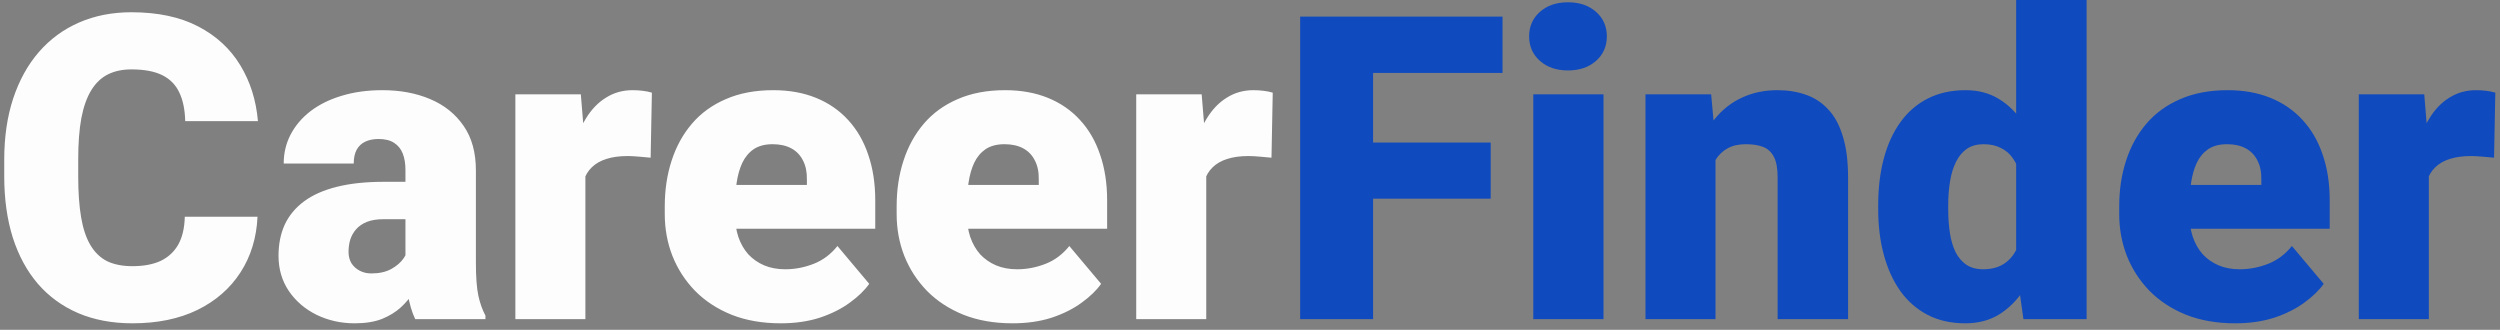 <svg width="235" height="31" viewBox="0 0 235 31" fill="none" xmlns="http://www.w3.org/2000/svg">
<rect x="0" y="0" width="235" height="31" fill="#808080" stroke="none"/>
<path d="M17.371 20.371H24.207C24.116 22.35 23.582 24.095 22.605 25.605C21.629 27.116 20.275 28.294 18.543 29.141C16.824 29.974 14.793 30.391 12.449 30.391C10.548 30.391 8.849 30.072 7.352 29.434C5.867 28.796 4.604 27.878 3.562 26.68C2.534 25.482 1.746 24.03 1.199 22.324C0.665 20.619 0.398 18.698 0.398 16.562V15.02C0.398 12.884 0.678 10.963 1.238 9.258C1.811 7.539 2.618 6.081 3.66 4.883C4.715 3.672 5.978 2.747 7.449 2.109C8.921 1.471 10.555 1.152 12.352 1.152C14.825 1.152 16.915 1.595 18.621 2.48C20.327 3.366 21.648 4.583 22.586 6.133C23.523 7.669 24.077 9.421 24.246 11.387H17.41C17.384 10.319 17.202 9.427 16.863 8.711C16.525 7.982 15.991 7.435 15.262 7.07C14.533 6.706 13.562 6.523 12.352 6.523C11.505 6.523 10.77 6.68 10.145 6.992C9.52 7.305 8.999 7.799 8.582 8.477C8.165 9.154 7.853 10.033 7.645 11.113C7.449 12.181 7.352 13.47 7.352 14.98V16.562C7.352 18.073 7.443 19.362 7.625 20.43C7.807 21.497 8.1 22.37 8.504 23.047C8.908 23.724 9.428 24.225 10.066 24.551C10.717 24.863 11.512 25.02 12.449 25.02C13.491 25.02 14.37 24.857 15.086 24.531C15.802 24.193 16.355 23.685 16.746 23.008C17.137 22.318 17.345 21.439 17.371 20.371ZM38.113 24.688V15.977C38.113 15.378 38.029 14.863 37.859 14.434C37.69 14.004 37.423 13.672 37.059 13.438C36.694 13.19 36.206 13.066 35.594 13.066C35.099 13.066 34.676 13.151 34.324 13.32C33.973 13.49 33.706 13.743 33.523 14.082C33.341 14.421 33.25 14.85 33.25 15.371H26.668C26.668 14.395 26.883 13.49 27.312 12.656C27.755 11.81 28.38 11.074 29.188 10.449C30.008 9.824 30.984 9.342 32.117 9.004C33.263 8.652 34.539 8.477 35.945 8.477C37.625 8.477 39.122 8.757 40.438 9.316C41.766 9.876 42.814 10.716 43.582 11.836C44.35 12.943 44.734 14.336 44.734 16.016V24.668C44.734 26.048 44.812 27.096 44.969 27.812C45.125 28.516 45.346 29.134 45.633 29.668V30H39.031C38.719 29.349 38.484 28.555 38.328 27.617C38.185 26.667 38.113 25.69 38.113 24.688ZM38.914 17.09L38.953 20.605H36.043C35.431 20.605 34.91 20.69 34.48 20.859C34.064 21.029 33.725 21.263 33.465 21.562C33.217 21.849 33.035 22.174 32.918 22.539C32.814 22.904 32.762 23.288 32.762 23.691C32.762 24.082 32.853 24.434 33.035 24.746C33.23 25.046 33.491 25.28 33.816 25.449C34.142 25.619 34.507 25.703 34.91 25.703C35.639 25.703 36.258 25.566 36.766 25.293C37.286 25.006 37.684 24.662 37.957 24.258C38.23 23.854 38.367 23.477 38.367 23.125L39.812 25.82C39.552 26.341 39.253 26.869 38.914 27.402C38.589 27.936 38.178 28.431 37.684 28.887C37.202 29.329 36.609 29.694 35.906 29.98C35.203 30.254 34.35 30.391 33.348 30.391C32.046 30.391 30.848 30.124 29.754 29.59C28.673 29.056 27.807 28.314 27.156 27.363C26.505 26.4 26.18 25.293 26.18 24.043C26.18 22.949 26.375 21.973 26.766 21.113C27.169 20.254 27.775 19.525 28.582 18.926C29.389 18.327 30.418 17.871 31.668 17.559C32.918 17.246 34.389 17.09 36.082 17.09H38.914ZM55.027 14.102V30H48.445V8.867H54.598L55.027 14.102ZM61.277 8.711L61.16 14.824C60.9 14.798 60.548 14.766 60.105 14.727C59.663 14.688 59.292 14.668 58.992 14.668C58.224 14.668 57.56 14.759 57 14.941C56.453 15.111 55.997 15.371 55.633 15.723C55.281 16.061 55.021 16.491 54.852 17.012C54.695 17.533 54.624 18.138 54.637 18.828L53.445 18.047C53.445 16.628 53.582 15.338 53.855 14.18C54.142 13.008 54.546 11.999 55.066 11.152C55.587 10.293 56.219 9.635 56.961 9.18C57.703 8.711 58.536 8.477 59.461 8.477C59.786 8.477 60.105 8.496 60.418 8.535C60.743 8.574 61.03 8.633 61.277 8.711ZM73.387 30.391C71.668 30.391 70.132 30.124 68.777 29.59C67.423 29.043 66.277 28.294 65.34 27.344C64.415 26.393 63.706 25.299 63.211 24.062C62.729 22.826 62.488 21.517 62.488 20.137V19.395C62.488 17.845 62.703 16.413 63.133 15.098C63.562 13.77 64.201 12.611 65.047 11.621C65.893 10.632 66.954 9.863 68.231 9.316C69.507 8.757 70.991 8.477 72.684 8.477C74.181 8.477 75.522 8.717 76.707 9.199C77.892 9.681 78.894 10.371 79.715 11.27C80.548 12.168 81.18 13.255 81.609 14.531C82.052 15.807 82.273 17.24 82.273 18.828V21.504H65.008V17.383H75.848V16.875C75.861 16.172 75.737 15.573 75.477 15.078C75.229 14.583 74.865 14.206 74.383 13.945C73.901 13.685 73.315 13.555 72.625 13.555C71.909 13.555 71.316 13.711 70.848 14.023C70.392 14.336 70.034 14.766 69.773 15.312C69.526 15.846 69.35 16.465 69.246 17.168C69.142 17.871 69.09 18.613 69.09 19.395V20.137C69.09 20.918 69.194 21.628 69.402 22.266C69.624 22.904 69.936 23.451 70.34 23.906C70.757 24.349 71.251 24.694 71.824 24.941C72.41 25.189 73.074 25.312 73.816 25.312C74.715 25.312 75.6 25.143 76.473 24.805C77.345 24.466 78.094 23.906 78.719 23.125L81.707 26.68C81.277 27.292 80.665 27.884 79.871 28.457C79.09 29.03 78.152 29.499 77.059 29.863C75.965 30.215 74.741 30.391 73.387 30.391ZM95.184 30.391C93.465 30.391 91.928 30.124 90.574 29.59C89.22 29.043 88.074 28.294 87.137 27.344C86.212 26.393 85.503 25.299 85.008 24.062C84.526 22.826 84.285 21.517 84.285 20.137V19.395C84.285 17.845 84.5 16.413 84.93 15.098C85.359 13.77 85.997 12.611 86.844 11.621C87.69 10.632 88.751 9.863 90.027 9.316C91.303 8.757 92.788 8.477 94.481 8.477C95.978 8.477 97.319 8.717 98.504 9.199C99.689 9.681 100.691 10.371 101.512 11.27C102.345 12.168 102.977 13.255 103.406 14.531C103.849 15.807 104.07 17.24 104.07 18.828V21.504H86.805V17.383H97.644V16.875C97.658 16.172 97.534 15.573 97.273 15.078C97.026 14.583 96.662 14.206 96.18 13.945C95.698 13.685 95.112 13.555 94.422 13.555C93.706 13.555 93.113 13.711 92.644 14.023C92.189 14.336 91.831 14.766 91.57 15.312C91.323 15.846 91.147 16.465 91.043 17.168C90.939 17.871 90.887 18.613 90.887 19.395V20.137C90.887 20.918 90.991 21.628 91.199 22.266C91.421 22.904 91.733 23.451 92.137 23.906C92.553 24.349 93.048 24.694 93.621 24.941C94.207 25.189 94.871 25.312 95.613 25.312C96.512 25.312 97.397 25.143 98.269 24.805C99.142 24.466 99.891 23.906 100.516 23.125L103.504 26.68C103.074 27.292 102.462 27.884 101.668 28.457C100.887 29.03 99.949 29.499 98.856 29.863C97.762 30.215 96.538 30.391 95.184 30.391ZM113.387 14.102V30H106.805V8.867H112.957L113.387 14.102ZM119.637 8.711L119.52 14.824C119.259 14.798 118.908 14.766 118.465 14.727C118.022 14.688 117.651 14.668 117.352 14.668C116.583 14.668 115.919 14.759 115.359 14.941C114.812 15.111 114.357 15.371 113.992 15.723C113.641 16.061 113.38 16.491 113.211 17.012C113.055 17.533 112.983 18.138 112.996 18.828L111.805 18.047C111.805 16.628 111.941 15.338 112.215 14.18C112.501 13.008 112.905 11.999 113.426 11.152C113.947 10.293 114.578 9.635 115.32 9.18C116.062 8.711 116.896 8.477 117.82 8.477C118.146 8.477 118.465 8.496 118.777 8.535C119.103 8.574 119.389 8.633 119.637 8.711Z" fill="#FDFDFD"/>
<path d="M129.07 1.562V30H122.215V1.562H129.07ZM140.125 13.398V18.672H127.117V13.398H140.125ZM141.238 1.562V6.855H127.117V1.562H141.238ZM150.73 8.867V30H144.129V8.867H150.73ZM143.738 3.418C143.738 2.48 144.077 1.712 144.754 1.113C145.431 0.514 146.31 0.215 147.391 0.215C148.471 0.215 149.35 0.514 150.027 1.113C150.704 1.712 151.043 2.48 151.043 3.418C151.043 4.355 150.704 5.124 150.027 5.723C149.35 6.322 148.471 6.621 147.391 6.621C146.31 6.621 145.431 6.322 144.754 5.723C144.077 5.124 143.738 4.355 143.738 3.418ZM161.258 13.379V30H154.676V8.867H160.848L161.258 13.379ZM160.477 18.711L158.934 18.75C158.934 17.135 159.129 15.697 159.52 14.434C159.91 13.158 160.464 12.077 161.18 11.191C161.896 10.306 162.749 9.635 163.738 9.18C164.741 8.711 165.854 8.477 167.078 8.477C168.055 8.477 168.947 8.62 169.754 8.906C170.574 9.193 171.277 9.655 171.863 10.293C172.462 10.931 172.918 11.777 173.23 12.832C173.556 13.874 173.719 15.163 173.719 16.699V30H167.098V16.68C167.098 15.833 166.98 15.189 166.746 14.746C166.512 14.29 166.173 13.978 165.73 13.809C165.288 13.639 164.747 13.555 164.109 13.555C163.432 13.555 162.859 13.685 162.391 13.945C161.922 14.206 161.544 14.57 161.258 15.039C160.984 15.495 160.783 16.035 160.652 16.66C160.535 17.285 160.477 17.969 160.477 18.711ZM189.52 25.156V0H196.141V30H190.203L189.52 25.156ZM176.551 19.688V19.277C176.551 17.676 176.727 16.217 177.078 14.902C177.43 13.574 177.951 12.435 178.641 11.484C179.331 10.521 180.19 9.779 181.219 9.258C182.247 8.737 183.432 8.477 184.773 8.477C185.971 8.477 187.02 8.757 187.918 9.316C188.816 9.863 189.585 10.632 190.223 11.621C190.861 12.611 191.382 13.77 191.785 15.098C192.189 16.413 192.495 17.832 192.703 19.355V19.844C192.495 21.276 192.189 22.63 191.785 23.906C191.382 25.169 190.861 26.289 190.223 27.266C189.585 28.242 188.81 29.01 187.898 29.57C187 30.117 185.945 30.391 184.734 30.391C183.393 30.391 182.208 30.124 181.18 29.59C180.164 29.056 179.311 28.307 178.621 27.344C177.944 26.38 177.43 25.247 177.078 23.945C176.727 22.643 176.551 21.224 176.551 19.688ZM183.133 19.277V19.688C183.133 20.482 183.185 21.217 183.289 21.895C183.393 22.572 183.569 23.171 183.816 23.691C184.077 24.199 184.415 24.596 184.832 24.883C185.262 25.169 185.789 25.312 186.414 25.312C187.26 25.312 187.957 25.111 188.504 24.707C189.064 24.303 189.474 23.73 189.734 22.988C190.008 22.246 190.125 21.374 190.086 20.371V18.828C190.112 17.969 190.053 17.213 189.91 16.562C189.767 15.898 189.539 15.345 189.227 14.902C188.927 14.46 188.543 14.128 188.074 13.906C187.618 13.672 187.078 13.555 186.453 13.555C185.841 13.555 185.32 13.698 184.891 13.984C184.474 14.271 184.135 14.675 183.875 15.195C183.615 15.703 183.426 16.309 183.309 17.012C183.191 17.702 183.133 18.457 183.133 19.277ZM210.105 30.391C208.387 30.391 206.85 30.124 205.496 29.59C204.142 29.043 202.996 28.294 202.059 27.344C201.134 26.393 200.424 25.299 199.93 24.062C199.448 22.826 199.207 21.517 199.207 20.137V19.395C199.207 17.845 199.422 16.413 199.852 15.098C200.281 13.77 200.919 12.611 201.766 11.621C202.612 10.632 203.673 9.863 204.949 9.316C206.225 8.757 207.71 8.477 209.402 8.477C210.9 8.477 212.241 8.717 213.426 9.199C214.611 9.681 215.613 10.371 216.434 11.27C217.267 12.168 217.898 13.255 218.328 14.531C218.771 15.807 218.992 17.24 218.992 18.828V21.504H201.727V17.383H212.566V16.875C212.579 16.172 212.456 15.573 212.195 15.078C211.948 14.583 211.583 14.206 211.102 13.945C210.62 13.685 210.034 13.555 209.344 13.555C208.628 13.555 208.035 13.711 207.566 14.023C207.111 14.336 206.753 14.766 206.492 15.312C206.245 15.846 206.069 16.465 205.965 17.168C205.861 17.871 205.809 18.613 205.809 19.395V20.137C205.809 20.918 205.913 21.628 206.121 22.266C206.342 22.904 206.655 23.451 207.059 23.906C207.475 24.349 207.97 24.694 208.543 24.941C209.129 25.189 209.793 25.312 210.535 25.312C211.434 25.312 212.319 25.143 213.191 24.805C214.064 24.466 214.812 23.906 215.438 23.125L218.426 26.68C217.996 27.292 217.384 27.884 216.59 28.457C215.809 29.03 214.871 29.499 213.777 29.863C212.684 30.215 211.46 30.391 210.105 30.391ZM228.309 14.102V30H221.727V8.867H227.879L228.309 14.102ZM234.559 8.711L234.441 14.824C234.181 14.798 233.829 14.766 233.387 14.727C232.944 14.688 232.573 14.668 232.273 14.668C231.505 14.668 230.841 14.759 230.281 14.941C229.734 15.111 229.279 15.371 228.914 15.723C228.562 16.061 228.302 16.491 228.133 17.012C227.977 17.533 227.905 18.138 227.918 18.828L226.727 18.047C226.727 16.628 226.863 15.338 227.137 14.18C227.423 13.008 227.827 11.999 228.348 11.152C228.868 10.293 229.5 9.635 230.242 9.18C230.984 8.711 231.818 8.477 232.742 8.477C233.068 8.477 233.387 8.496 233.699 8.535C234.025 8.574 234.311 8.633 234.559 8.711Z" fill="#0F4ABE"/>
</svg>
